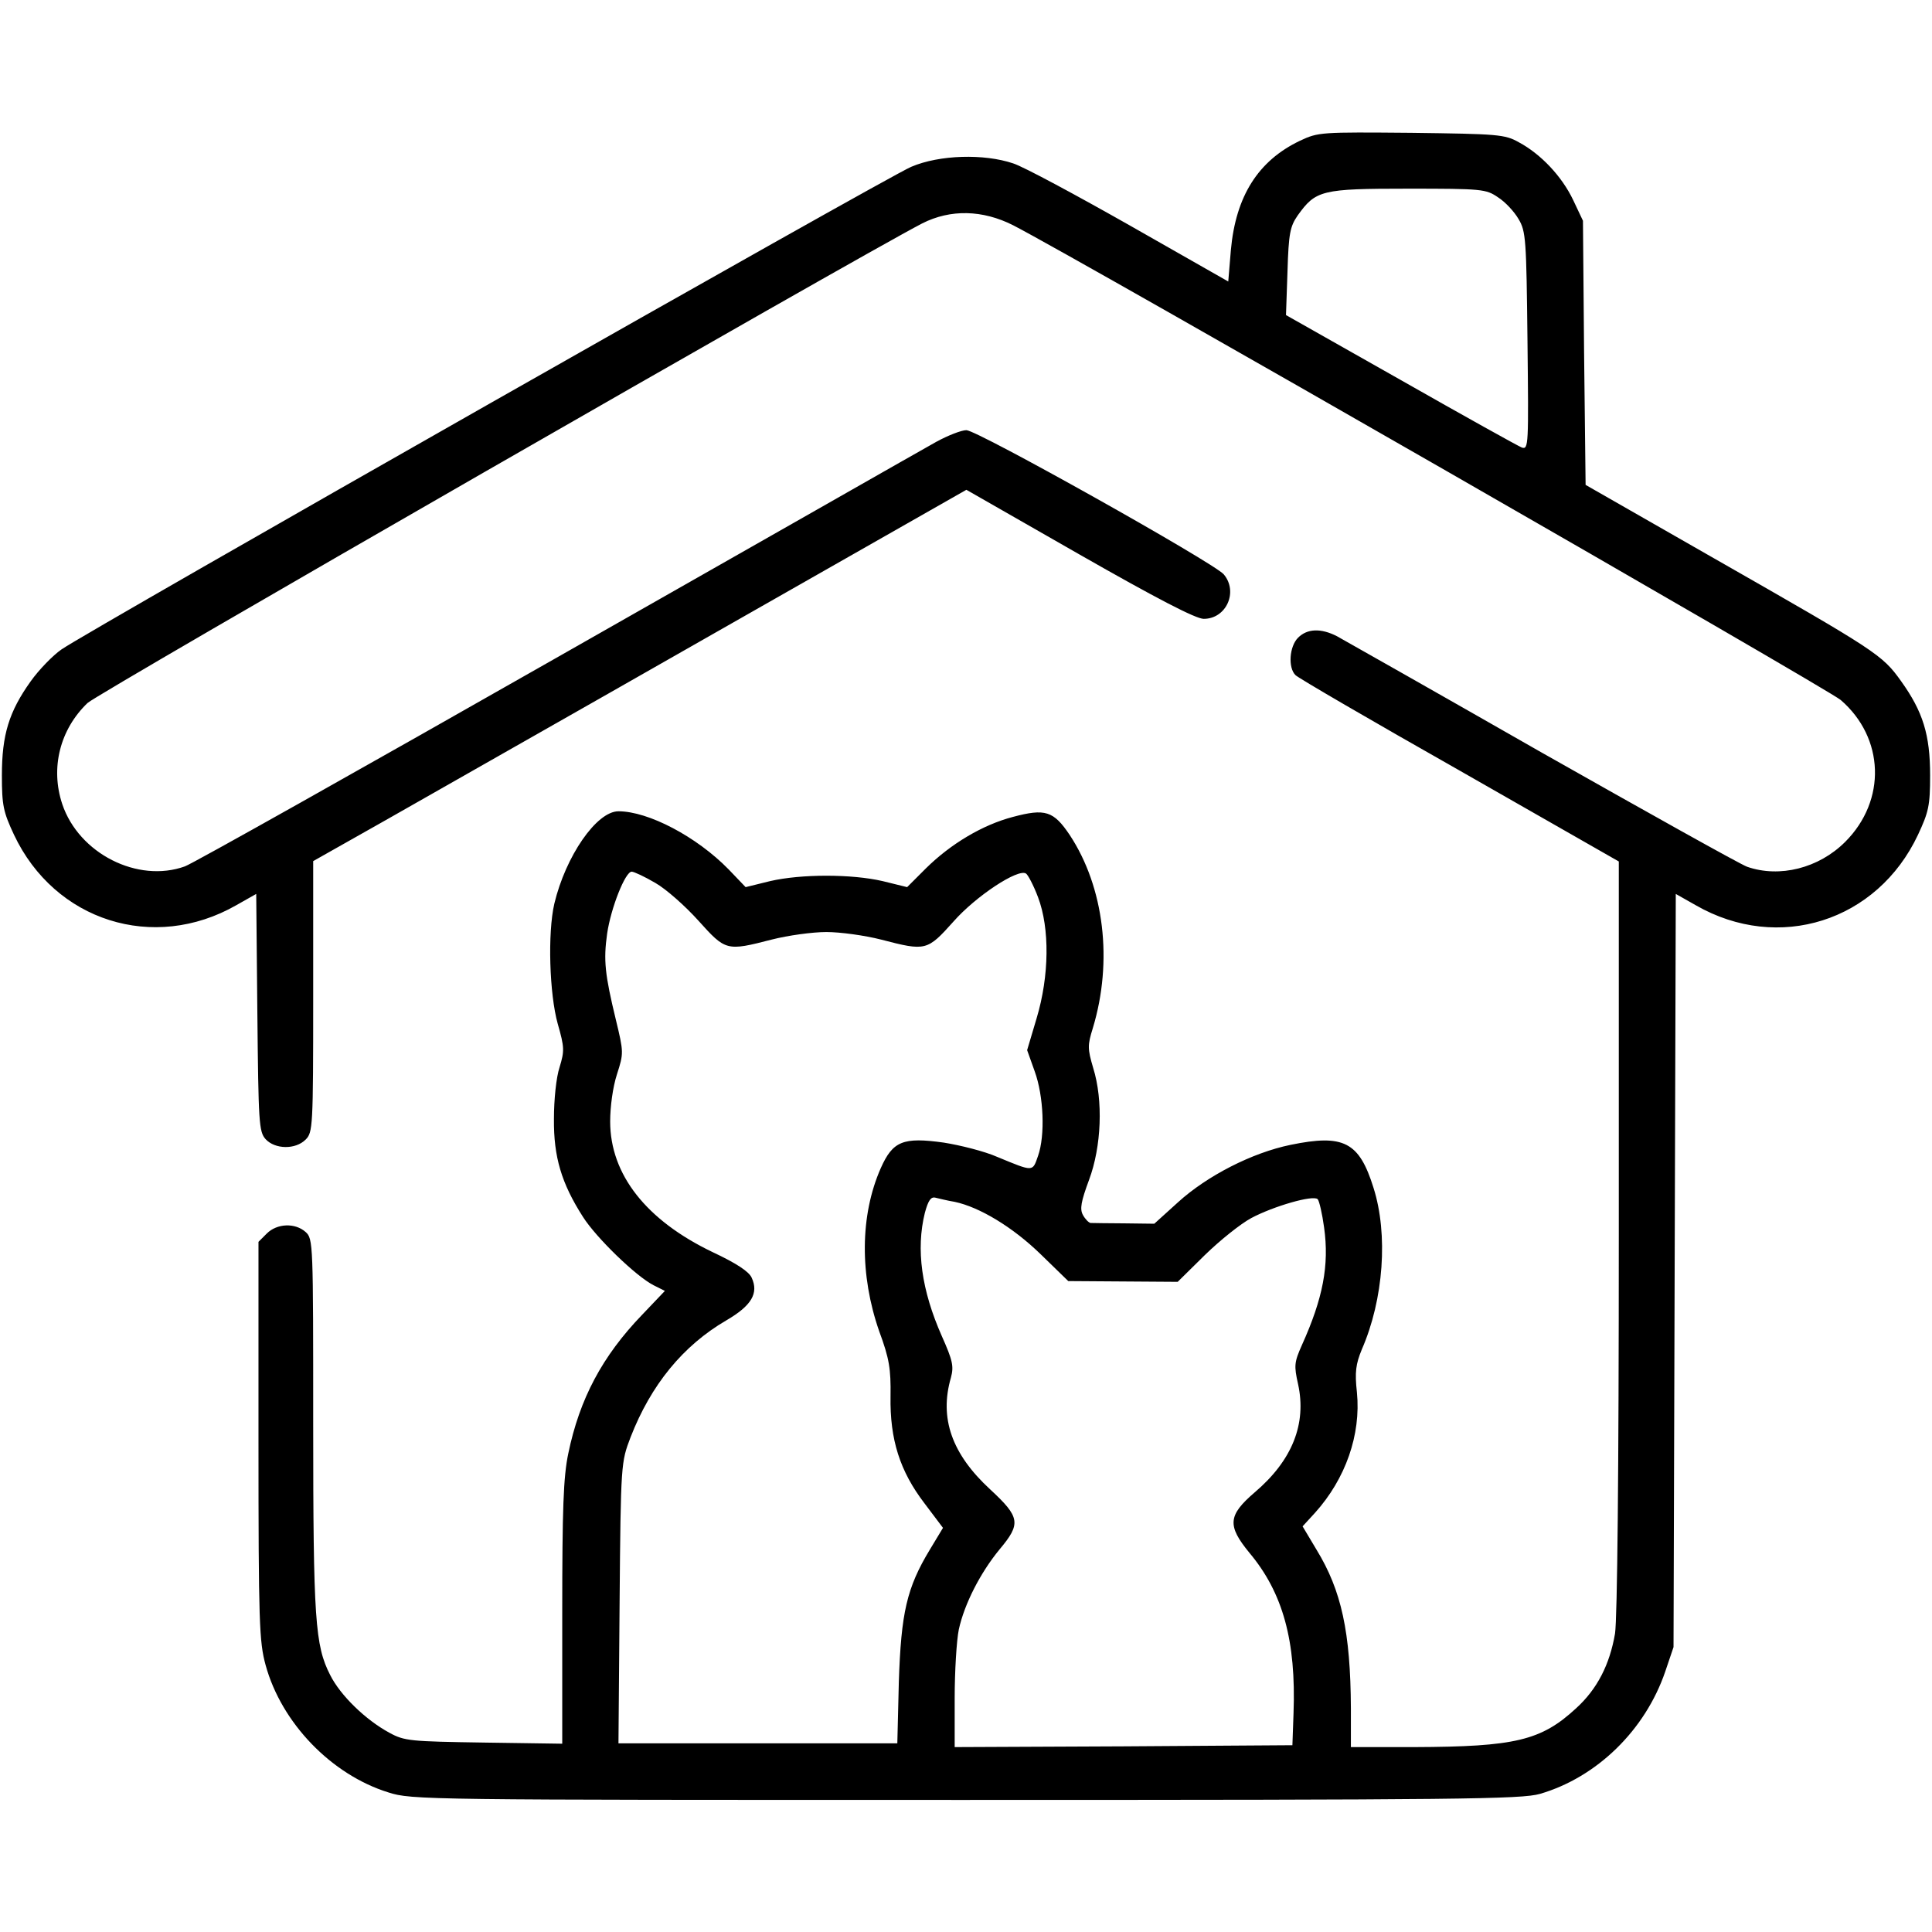 <?xml version="1.0" standalone="no"?>
<!DOCTYPE svg PUBLIC "-//W3C//DTD SVG 20010904//EN"
 "http://www.w3.org/TR/2001/REC-SVG-20010904/DTD/svg10.dtd">
<svg version="1.0" xmlns="http://www.w3.org/2000/svg"
 width="512pt" height="512pt" viewBox="0 0 512 512"
 preserveAspectRatio="xMidYMid meet">

<g transform="translate(0,512) scale(0.1,-0.1)"
fill="#000000" stroke="none">
<path d="M3445 4747 c-111 -53 -170 -147 -183 -289 l-7 -84 -260 148 c-143 81
-282 156 -310 165 -77 26 -195 23 -270 -9 -61 -25 -2175 -1226 -2252 -1279
-23 -16 -60 -54 -82 -85 -57 -80 -76 -141 -76 -249 0 -80 4 -97 32 -157 108
-229 370 -312 589 -187 l53 30 3 -314 c3 -293 4 -316 22 -336 25 -27 79 -28
106 -1 19 19 20 33 20 379 l0 359 193 109 c105 60 495 281 865 492 l673 383
299 -171 c205 -117 309 -171 330 -171 60 0 92 72 53 118 -27 31 -653 382 -682
382 -13 0 -49 -14 -80 -31 -31 -17 -483 -275 -1006 -572 -522 -297 -965 -546
-985 -553 -125 -45 -281 34 -325 165 -32 96 -6 198 67 268 27 26 2040 1182
2212 1271 75 38 160 36 241 -5 175 -90 2156 -1227 2193 -1258 116 -100 122
-266 12 -376 -70 -70 -174 -96 -260 -66 -19 7 -264 144 -545 303 -280 160
-524 298 -542 308 -43 22 -79 20 -103 -4 -23 -23 -27 -79 -7 -99 6 -7 202
-121 435 -253 l422 -241 0 -991 c0 -633 -4 -1014 -10 -1055 -14 -82 -47 -147
-103 -198 -93 -86 -162 -102 -429 -103 l-168 0 0 103 c-1 202 -25 312 -91 420
l-37 62 33 36 c81 90 122 207 111 319 -6 54 -3 75 13 114 58 133 70 305 31
428 -38 122 -79 143 -220 114 -102 -21 -221 -82 -298 -152 l-63 -57 -80 1
c-43 0 -83 1 -89 1 -5 1 -14 10 -20 21 -9 16 -5 36 16 93 33 88 38 211 11 297
-15 51 -15 60 -1 105 54 178 30 374 -61 512 -43 64 -65 71 -151 48 -80 -21
-164 -71 -230 -136 l-50 -50 -65 16 c-82 19 -216 19 -298 0 l-65 -16 -45 47
c-85 87 -213 154 -292 154 -58 0 -140 -119 -170 -245 -18 -78 -13 -239 9 -318
18 -63 18 -72 5 -115 -9 -27 -15 -86 -15 -137 -1 -101 20 -171 77 -260 35 -55
140 -157 187 -181 l30 -15 -60 -63 c-106 -110 -166 -223 -196 -368 -13 -62
-16 -146 -16 -423 l0 -346 -207 3 c-195 3 -211 4 -251 26 -63 34 -130 99 -157
153 -40 78 -45 147 -45 665 0 479 0 491 -20 509 -28 25 -76 23 -103 -4 l-22
-22 0 -527 c0 -484 2 -533 19 -595 42 -153 174 -290 325 -337 62 -20 95 -20
1530 -20 1313 0 1473 2 1522 16 151 44 279 169 332 324 l22 65 3 998 3 998 53
-30 c219 -126 481 -43 589 187 28 60 32 77 32 157 0 108 -19 169 -77 250 -50
70 -64 79 -495 325 l-341 195 -4 350 -3 350 -26 55 c-30 63 -86 122 -144 153
-37 21 -56 22 -285 25 -240 2 -246 2 -295 -21z m525 -150 c19 -12 43 -38 54
-57 20 -33 21 -54 24 -324 3 -276 3 -288 -15 -282 -10 4 -154 84 -321 179
l-304 172 4 116 c3 101 7 119 27 148 48 67 63 71 292 71 197 0 207 -1 239 -23z
m-2233 -1817 c28 -16 79 -61 114 -100 72 -80 74 -81 194 -50 43 11 108 20 145
20 37 0 102 -9 145 -20 119 -31 122 -30 192 48 59 67 171 141 192 127 5 -3 20
-31 32 -63 31 -82 30 -208 -4 -321 l-25 -84 20 -56 c24 -66 28 -170 9 -224
-15 -43 -11 -43 -108 -3 -34 15 -98 31 -142 38 -108 15 -135 4 -167 -68 -55
-125 -56 -283 -4 -432 27 -73 31 -100 30 -172 -2 -115 25 -199 90 -284 l49
-65 -35 -58 c-61 -101 -76 -167 -82 -350 l-4 -163 -370 0 -369 0 3 372 c3 372
4 373 29 439 54 139 139 243 254 310 67 39 86 72 67 113 -7 16 -40 38 -104 68
-175 84 -271 205 -271 346 0 39 7 91 18 125 18 56 18 58 -3 145 -29 120 -33
157 -23 228 10 68 48 164 65 164 6 0 34 -13 63 -30z m793 -845 c66 -14 154
-67 228 -139 l73 -71 145 -1 145 -1 72 71 c40 39 95 83 123 98 58 31 164 62
176 50 4 -4 12 -38 17 -75 14 -100 -3 -188 -59 -312 -20 -45 -21 -54 -10 -103
23 -105 -15 -202 -115 -287 -71 -61 -73 -88 -14 -160 89 -106 124 -234 117
-425 l-3 -85 -447 -3 -448 -2 0 129 c0 72 5 154 11 183 15 68 57 150 108 212
57 68 55 85 -25 159 -102 94 -135 189 -104 296 8 30 5 45 -24 110 -54 122 -69
230 -45 327 9 33 16 43 28 40 9 -2 32 -8 51 -11z"/>
</g>
</svg>
